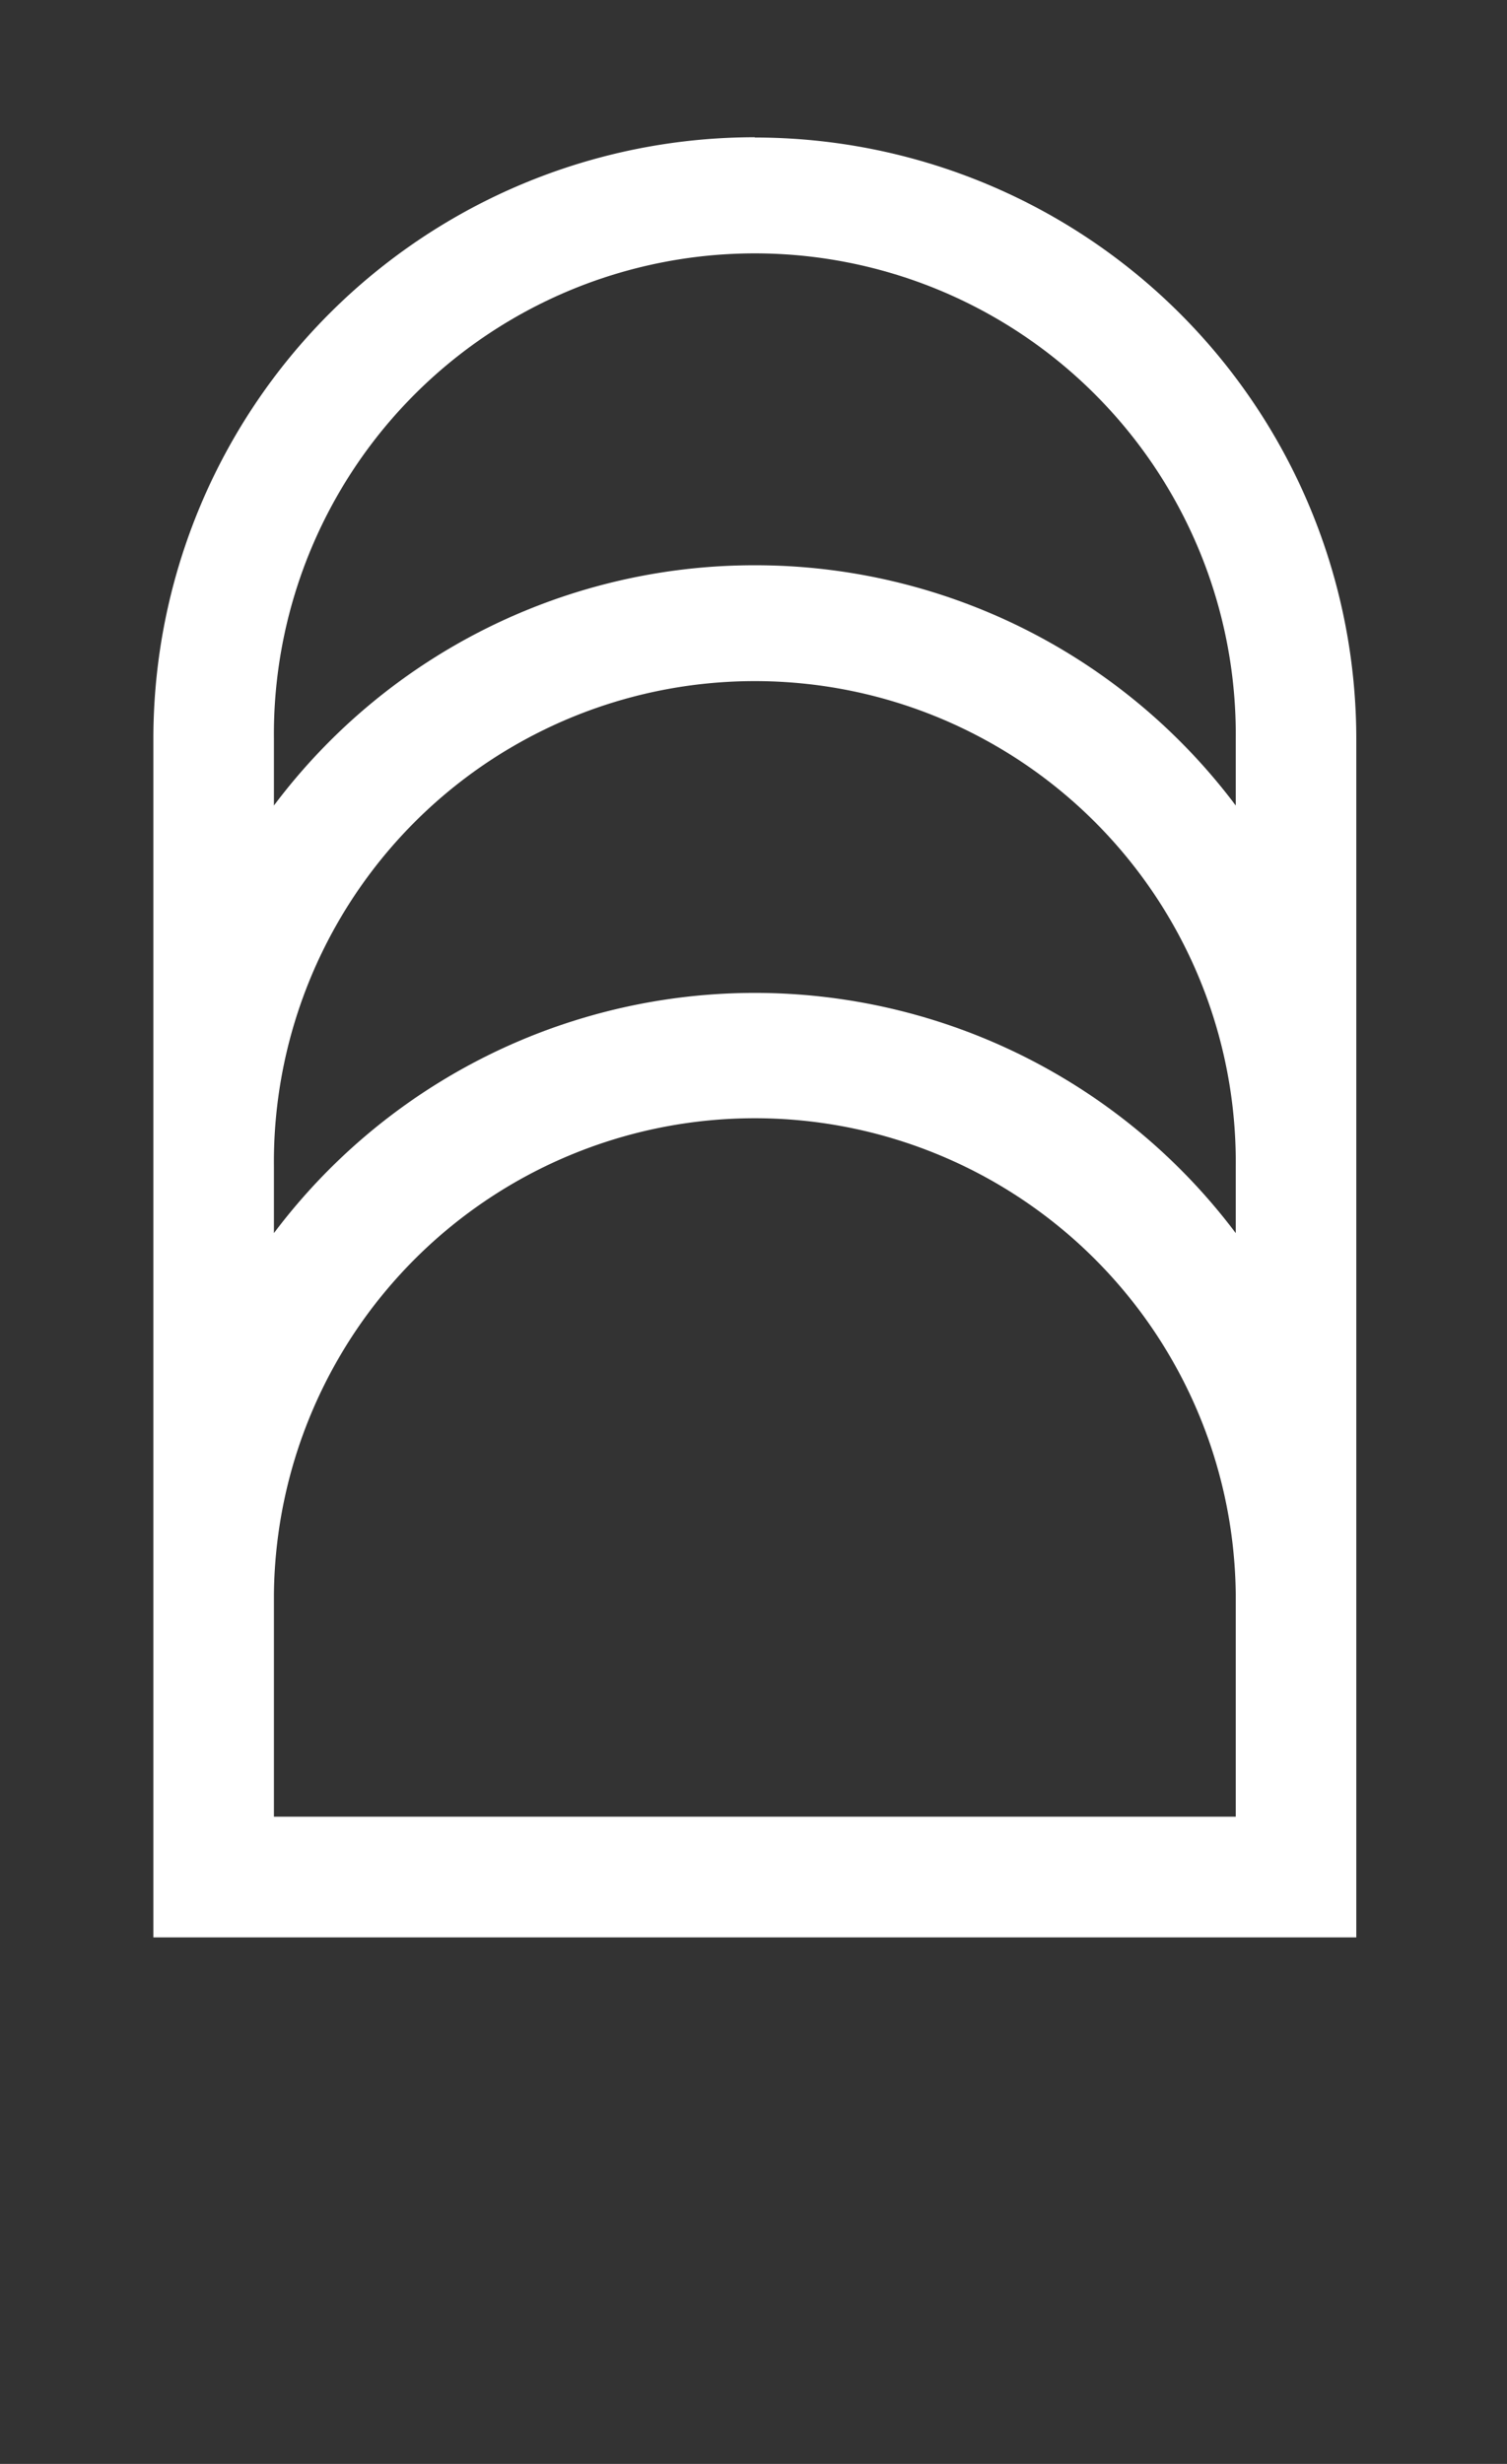 
<svg id="Calque_1" data-name="Calque 1" xmlns="http://www.w3.org/2000/svg" viewBox="0 0 327.57 535.49">
  <rect x="0" y="0" width="327.57" height="535.49" fill="#333333" stroke="none"/>
  <defs>
  <style>.cls-1{fill:#fff;}
</style>
</defs>
<path class="cls-1" d="M164.07,122.85A130.54,130.54,0,0,0,59.54,175.07V160.63a104.54,104.54,0,1,1,209.07,0v14.44A130.56,130.56,0,0,0,164.07,122.85ZM268.61,268a130.76,130.76,0,0,0-209.07,0V253.59a104.54,104.54,0,1,1,209.07,0Zm0,126.83H59.54V346.55a104.54,104.54,0,0,1,209.07,0Zm-104.54-365A130.73,130.73,0,0,0,33.34,160.63V421.06H294.81V160.63A130.73,130.73,0,0,0,164.07,29.89"/>
</svg>
